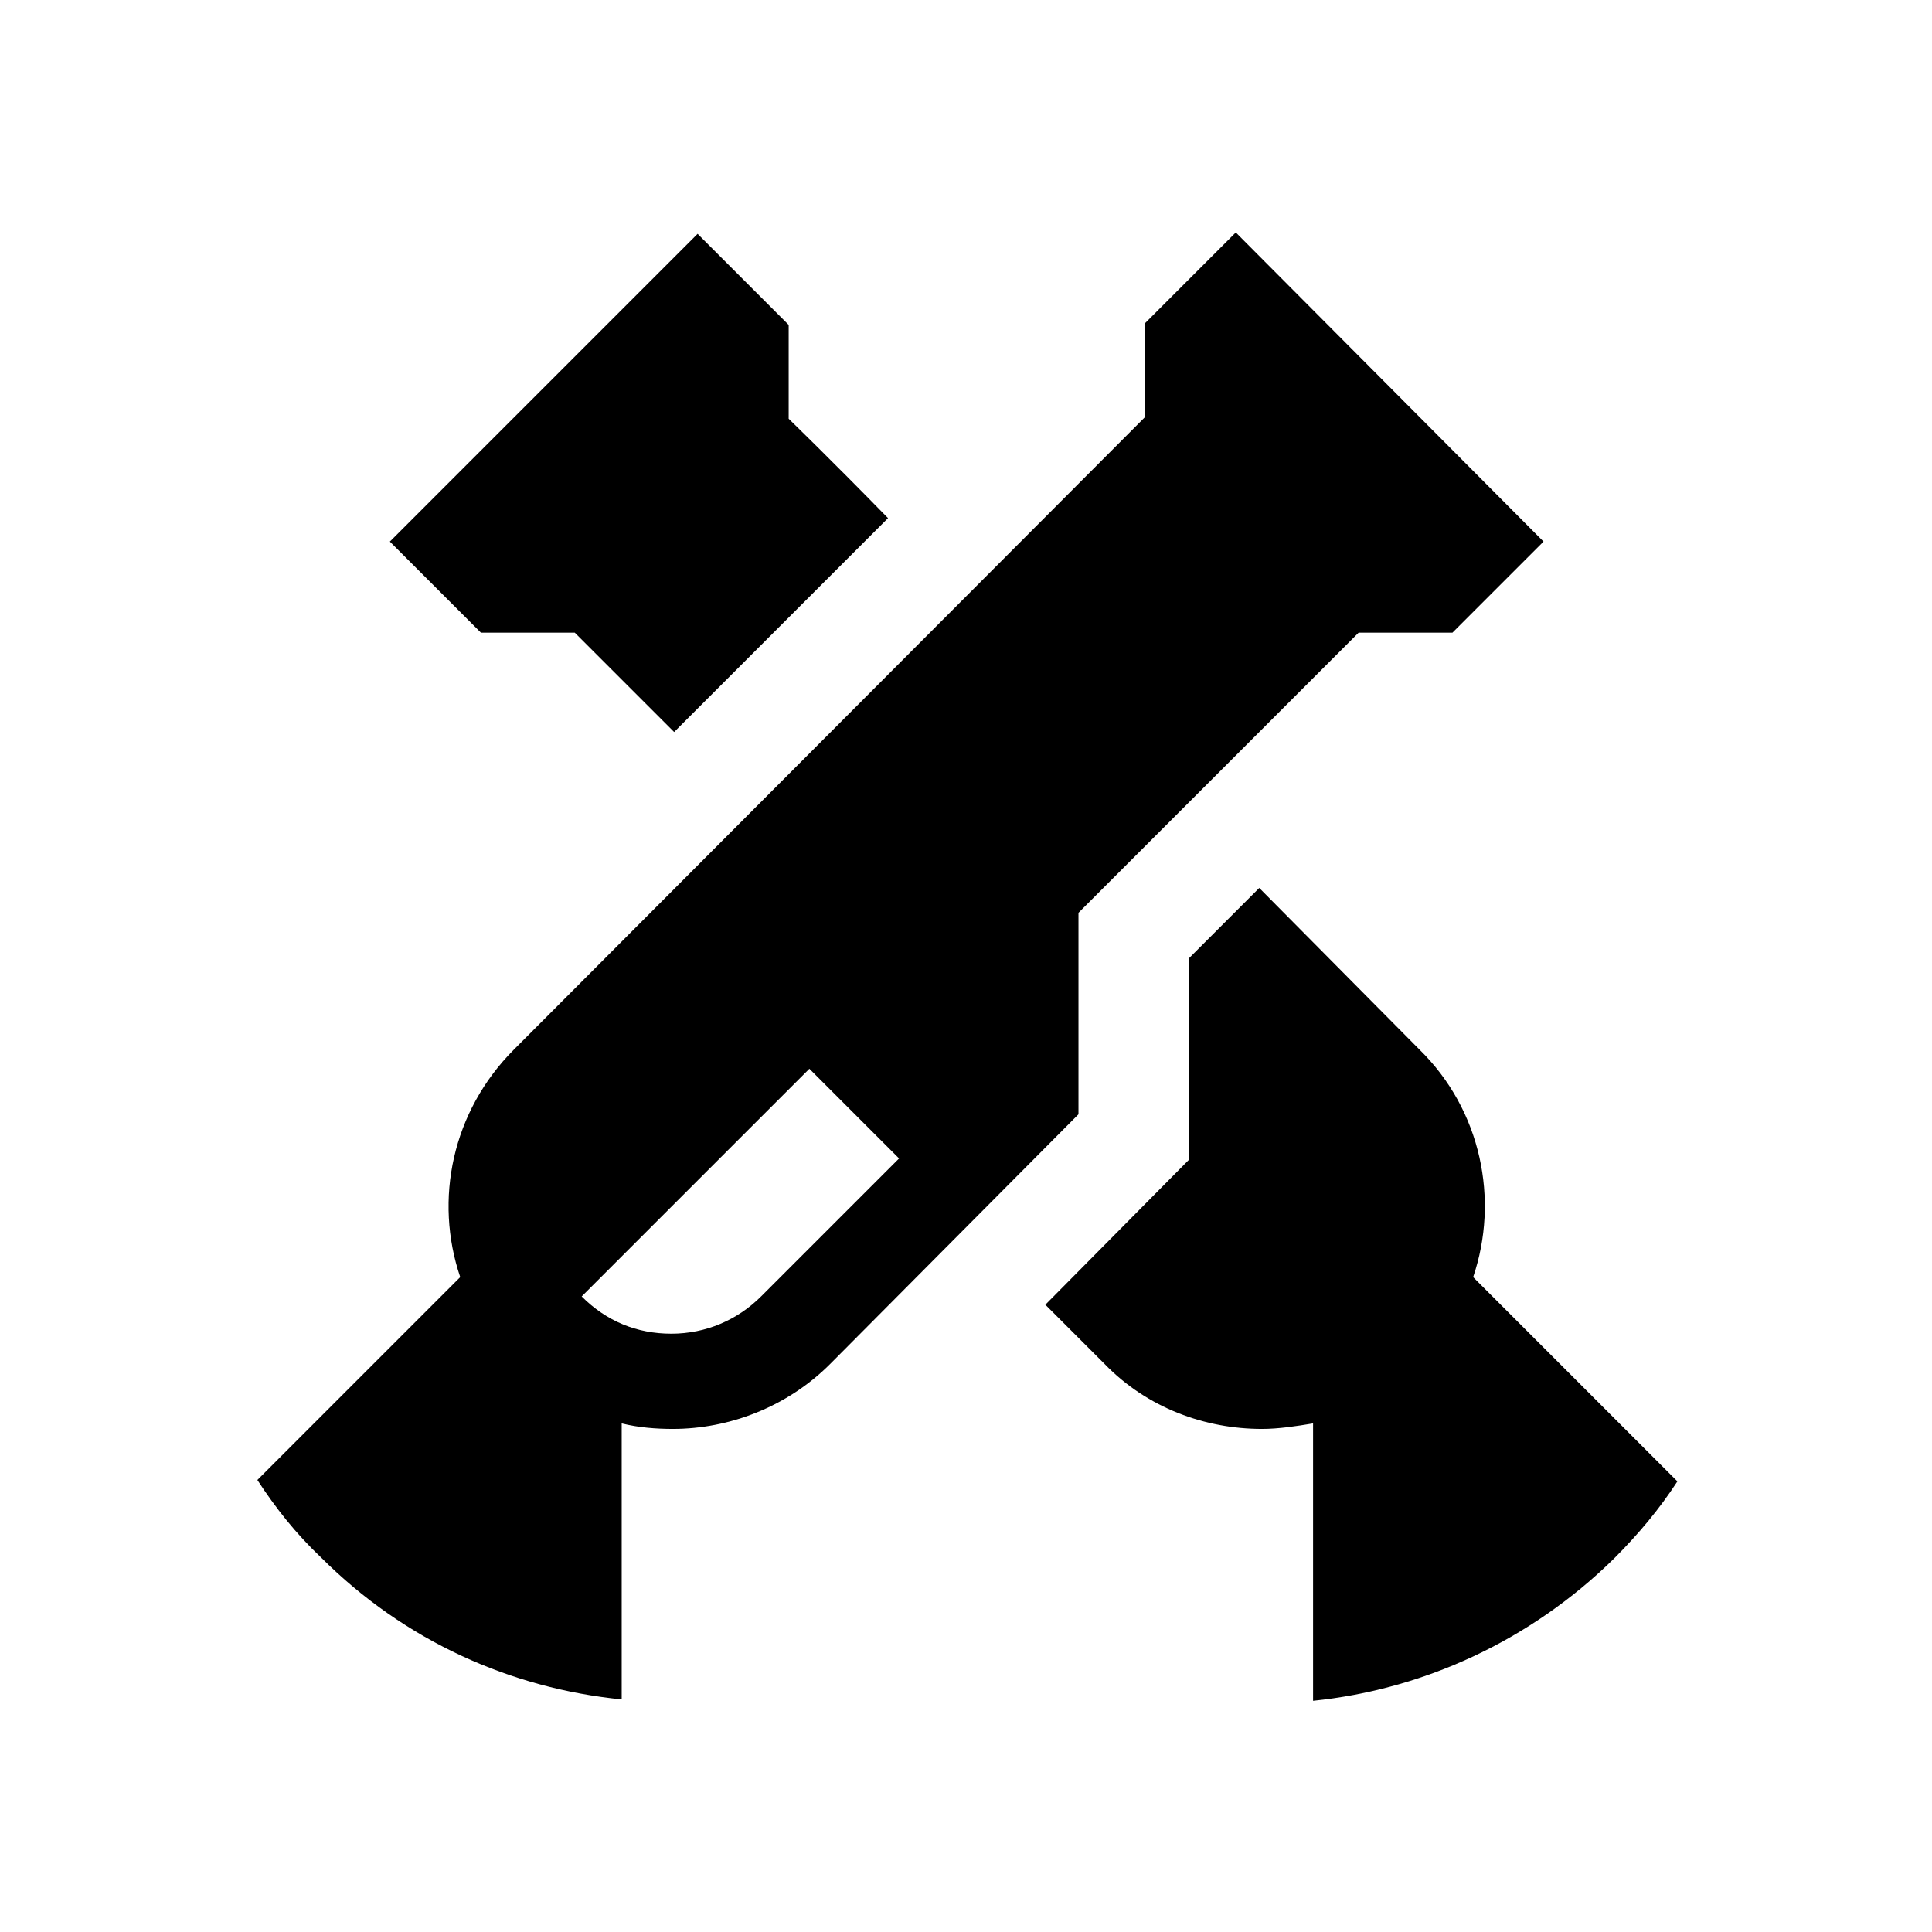<?xml version="1.0" encoding="UTF-8" standalone="yes"?>
<svg xmlns="http://www.w3.org/2000/svg" viewBox="-70.05 -70.045 140 140" fill="currentColor">
  <path fill="none" d="M-27.9,23.9c1.7,1.7,4,2.7,6.5,2.7s4.7-0.9,6.5-2.7l10-10l-6.5-6.5L-27.9,23.9z"/>
  <path d="M19.5-53.2l-6.6,6.6v6.8L-32.8,6c-4.5,4.5-5.8,10.9-3.9,16.5l-14.7,14.7c1.3,2,2.8,3.9,4.6,5.6 c6.1,6.1,13.8,9.5,21.8,10.3V33.1c1.2,0.3,2.5,0.4,3.7,0.4c4.1,0,8.3-1.6,11.4-4.7L8.1,10.7V-3.9l20.3-20.3h6.8l6.6-6.6 L19.5-53.2z M-14.9,23.9c-1.7,1.7-4,2.7-6.5,2.7s-4.7-0.9-6.5-2.7l16.5-16.5l6.5,6.5C-4.9,13.9-14.9,23.9-14.9,23.9z"/>
  <path d="M32.8,6L21.2-5.7l-5.1,5.1V14L5.7,24.5l4.3,4.3c3.1,3.2,7.3,4.7,11.4,4.7c1.2,0,2.5-0.2,3.7-0.4v20.1 c7.9-0.8,15.7-4.3,21.8-10.3c1.8-1.8,3.3-3.6,4.6-5.6L36.7,22.5C38.6,16.9,37.3,10.4,32.8,6L32.8,6z"/>
  <path d="M-12.9-39.7v-6.8c-1.8-1.8-4.5-4.5-6.6-6.6l-22.3,22.3l6.6,6.6h6.8l7.2,7.2l15.5-15.5C-10-36.9-12.9-39.7-12.9-39.7z"/>
</svg>